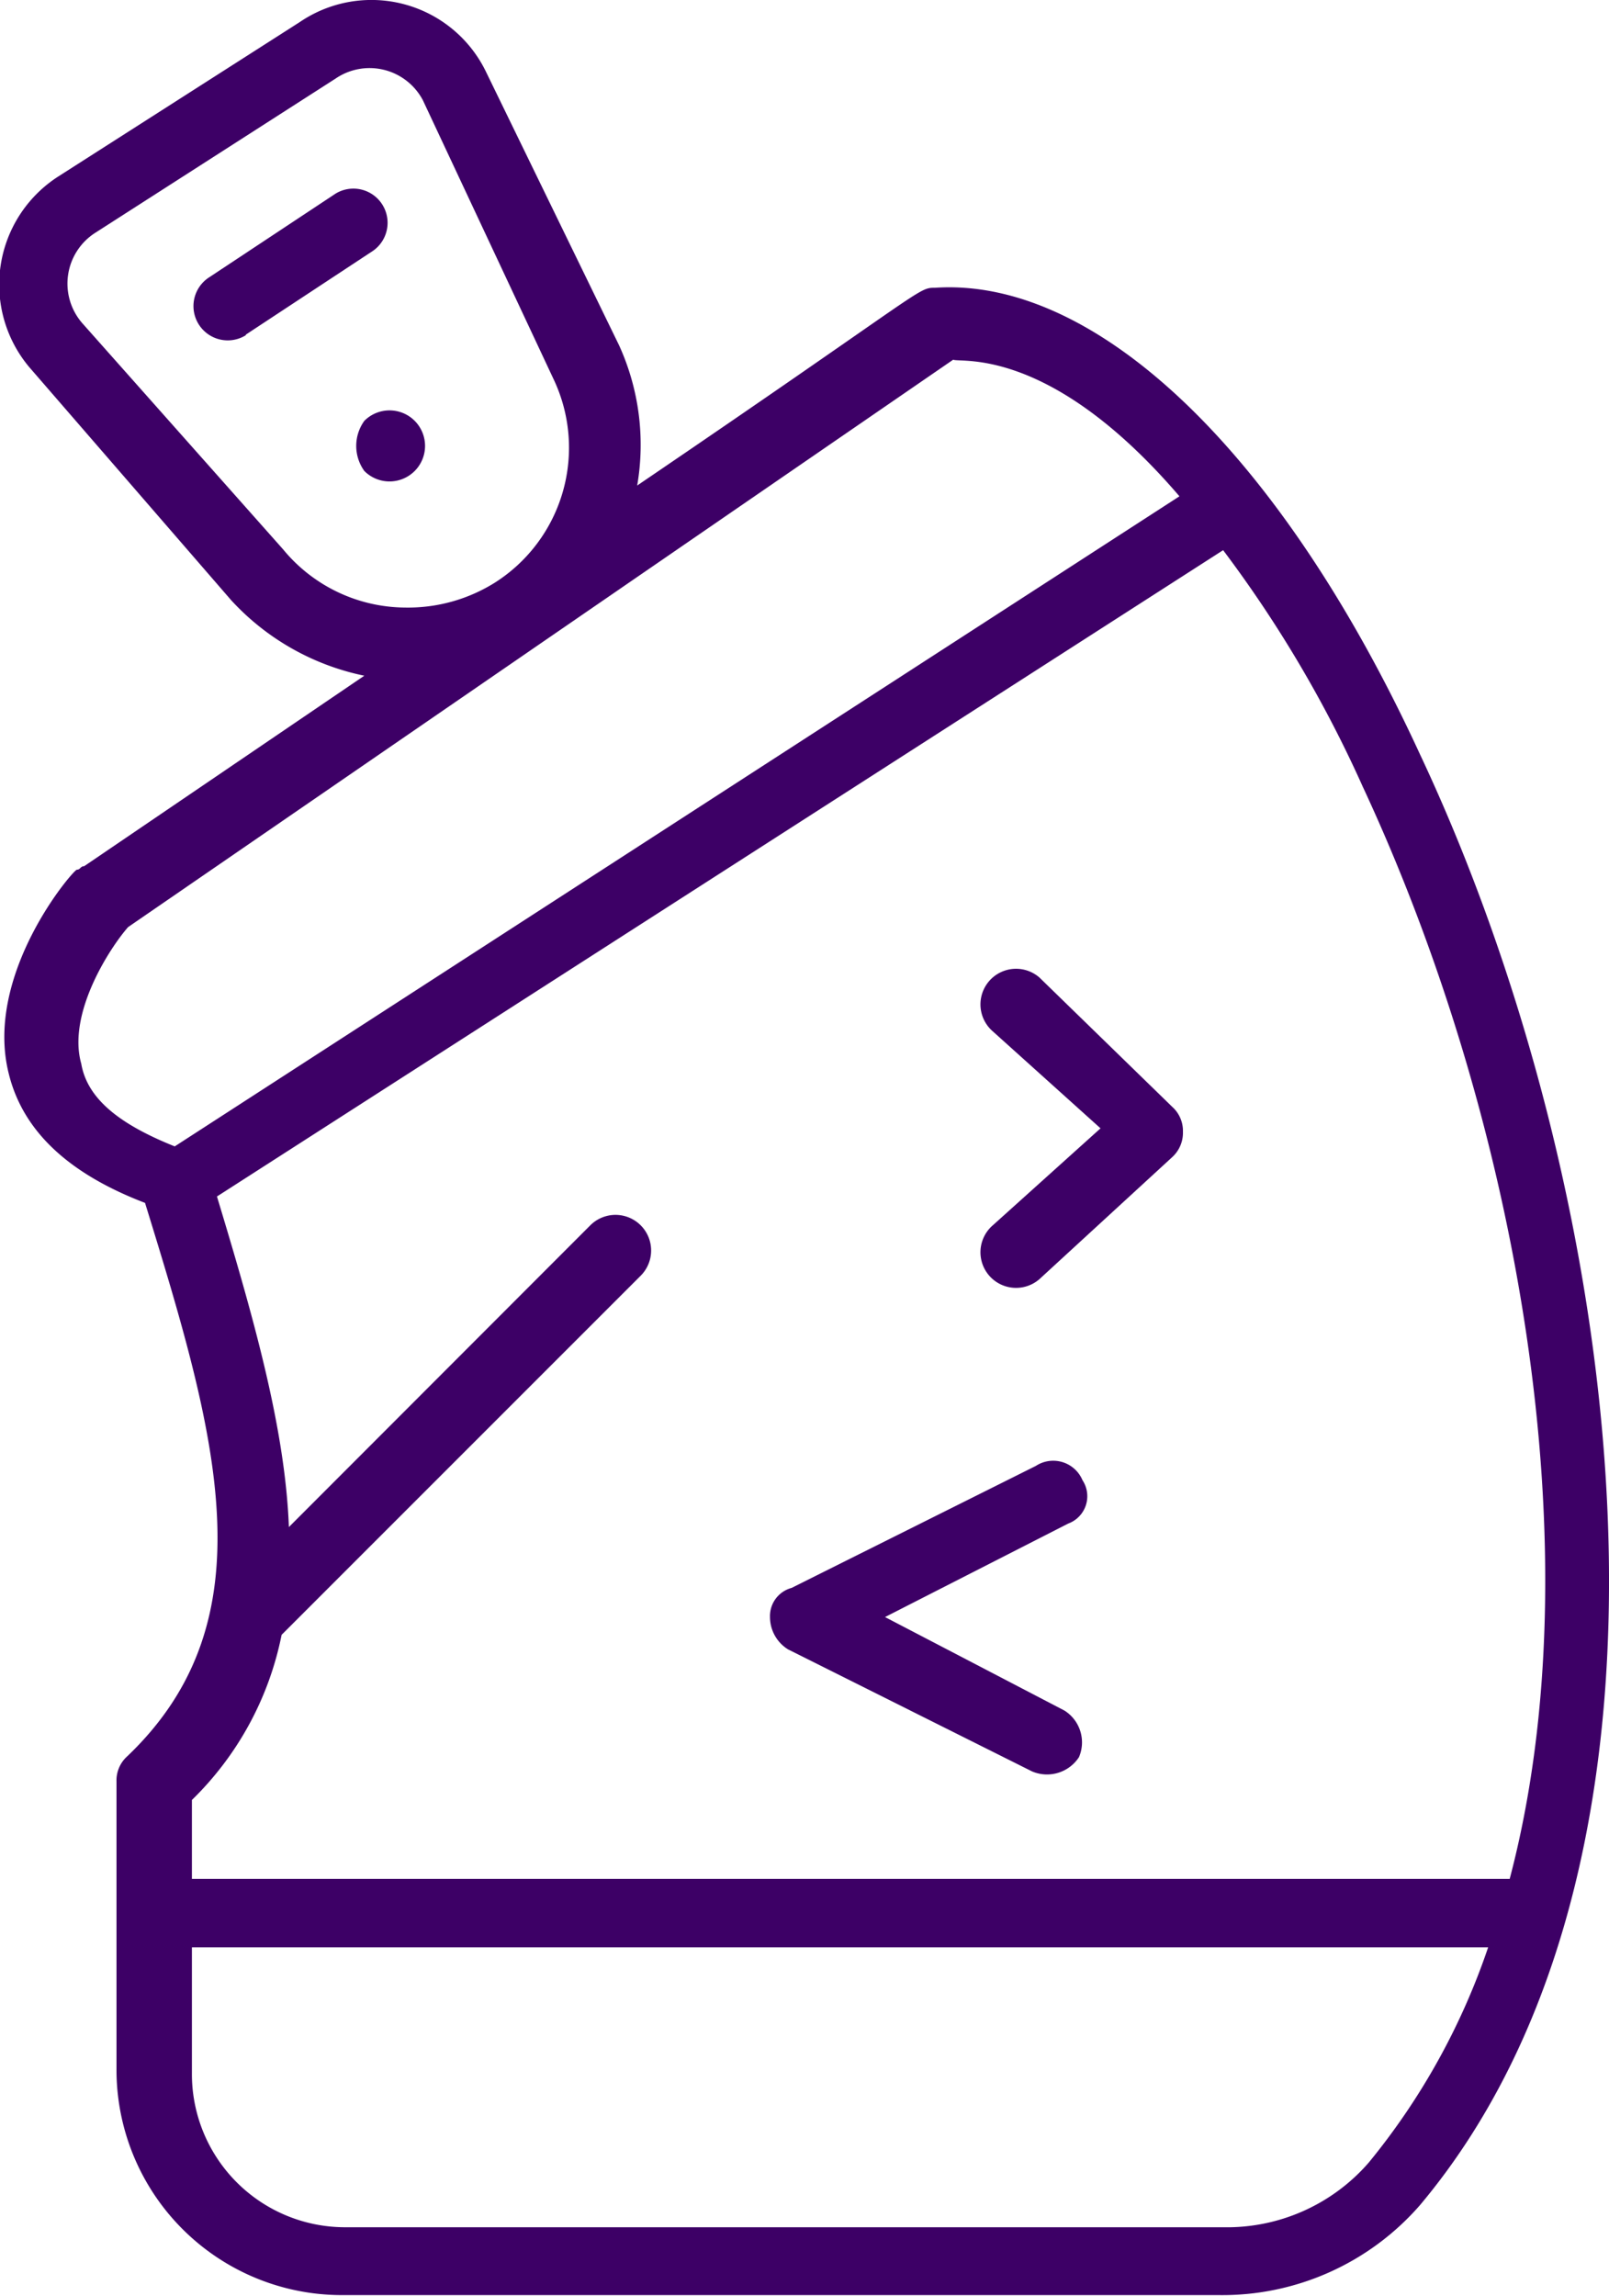 <svg xmlns="http://www.w3.org/2000/svg" viewBox="0 0 55.25 78.82"><defs><style>.cls-1{fill:#3d0066;}</style></defs><title>LATAS 4</title><g id="Capa_2" data-name="Capa 2"><g id="Capa_1-2" data-name="Capa 1"><path class="cls-1" d="M7.94,20.61a8.55,8.55,0,0,0,4.57,2.59L2.89,29.74c-.13,0-.13.12-.25.12s-3.2,3.58-2.34,7c.49,2,2.09,3.45,4.68,4.44,2.47,8,4.32,14.3-.61,19a1.11,1.11,0,0,0-.37.86v9.87a7.74,7.74,0,0,0,7.77,7.77H41.85a9,9,0,0,0,6.91-3.09c10.24-12.2,6.91-35.14,0-49.81C44,15.56,37.66,9.51,32.11,9.88c-.61,0-.24,0-10.23,6.79a8.24,8.24,0,0,0-.62-4.81L16.7,2.49A4.37,4.37,0,0,0,10.29.76L2,6.06A4.41,4.41,0,0,0,1,12.6ZM47,74.25A6.45,6.45,0,0,1,42,76.47H11.89a5.26,5.26,0,0,1-5.3-5.3V66.86H51.1A23.57,23.57,0,0,1,47,74.25Zm4.81-9.74H6.59V61.8a10.89,10.89,0,0,0,3.08-5.67L22,43.8a1.22,1.22,0,0,0-1.73-1.73L9.92,52.43C9.79,49,8.68,45.15,7.45,41.08L42,18.89A42.15,42.15,0,0,1,46.79,27C52.09,38.37,54.8,53.29,51.84,64.51ZM32.73,12.35c.25.12,3.33-.49,7.77,4.69L6,39.36c-1.85-.74-3-1.61-3.21-2.84-.49-1.73,1-4,1.61-4.69ZM3.26,8l8.26-5.3a2.07,2.07,0,0,1,3,.74L19,13a5.49,5.49,0,0,1-2,7,5.62,5.62,0,0,1-3.08.86,5.47,5.47,0,0,1-4.2-2l-6.9-7.77A2.07,2.07,0,0,1,3.26,8Z"/><path class="cls-1" d="M8.44,11.49l4.31-2.84a1.16,1.16,0,1,0-1.23-2L7.2,9.51a1.17,1.17,0,0,0,1.24,2Z"/><path class="cls-1" d="M12.51,16.17a1.22,1.22,0,1,0,0-1.72A1.47,1.47,0,0,0,12.51,16.17Z"/><path class="cls-1" d="M37.17,50.82a1.09,1.09,0,0,0-1.6-.49l-8.39,4.19a1,1,0,0,0-.74,1,1.31,1.31,0,0,0,.62,1.11l8.38,4.19a1.31,1.31,0,0,0,1.61-.49,1.29,1.29,0,0,0-.5-1.6l-6.16-3.21,6.29-3.21A1,1,0,0,0,37.17,50.82Z"/><path class="cls-1" d="M35.69,33.56a1.22,1.22,0,1,0-1.6,1.85l3.7,3.33-3.7,3.33a1.22,1.22,0,1,0,1.6,1.85l4.56-4.19a1.13,1.13,0,0,0,.37-.87,1.11,1.11,0,0,0-.37-.86Z"/></g></g></svg>